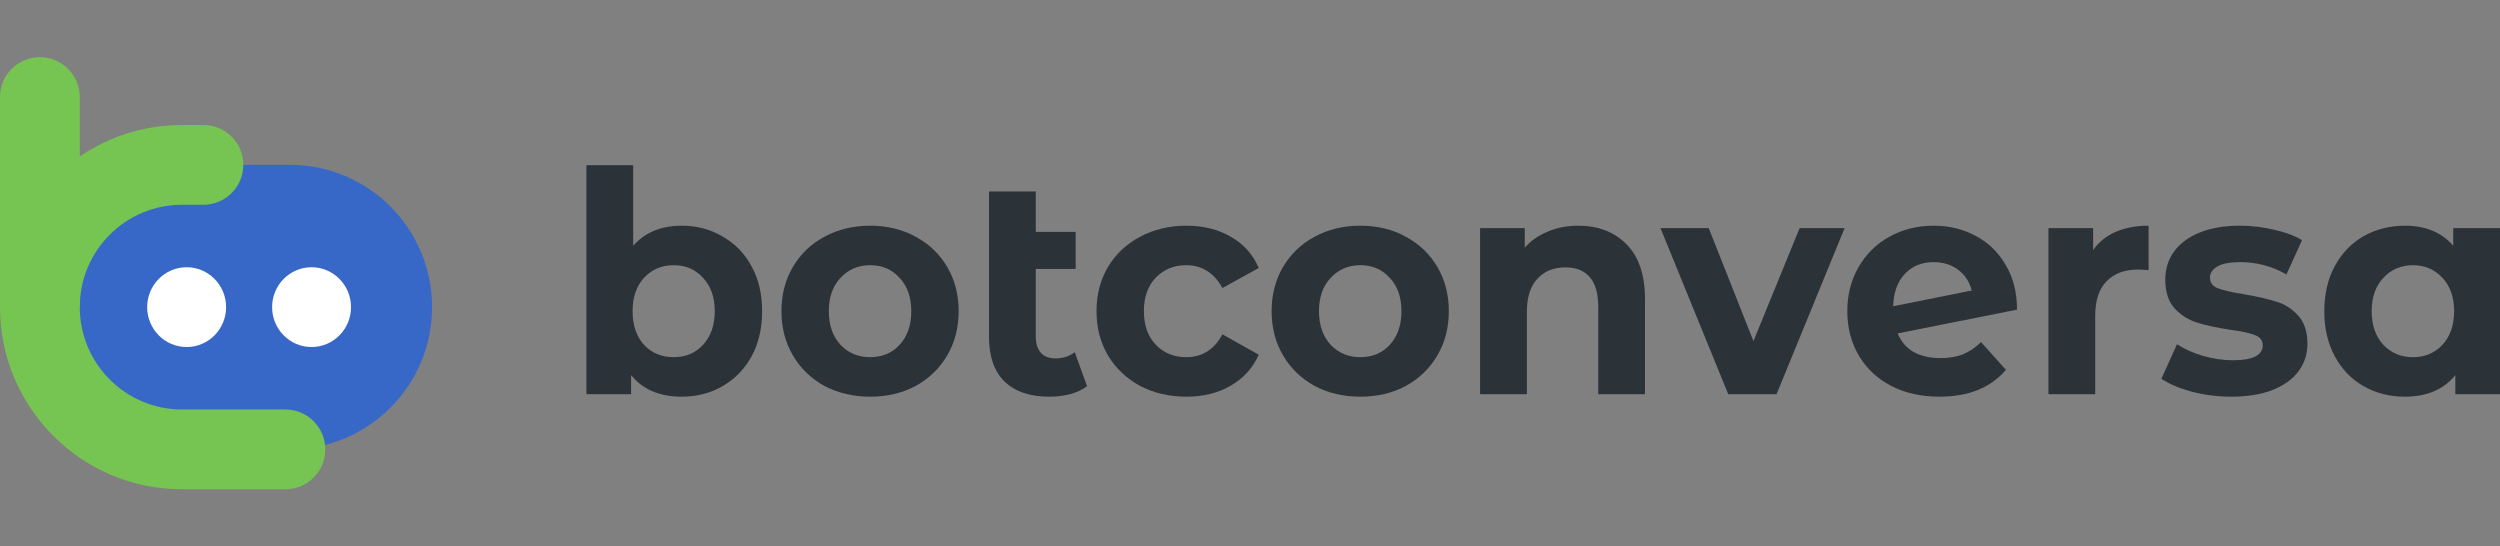 <svg width="183" height="40" viewBox="0 0 183 40" fill="none" xmlns="http://www.w3.org/2000/svg"><rect x="0" y="0" width="183" height="40" fill="#808080" stroke="none"/><path d="M2.91 22.48C2.91 16.729 7.572 12.066 13.323 12.066H21.216C26.967 12.066 31.629 16.729 31.629 22.48C31.629 28.231 26.967 32.893 21.216 32.893H13.323C7.572 32.893 2.91 28.231 2.91 22.48Z" fill="#3868C7"></path><path fill-rule="evenodd" clip-rule="evenodd" d="M2.92 4.186C4.532 4.186 5.839 5.493 5.839 7.105L5.839 22.482L2.92 22.482L7.99754e-07 22.482L1.5598e-07 7.105C8.54976e-08 5.493 1.307 4.186 2.92 4.186Z" fill="#76C451"></path><path d="M16.55 22.482C16.55 24.095 15.257 25.402 13.662 25.402C12.066 25.402 10.773 24.095 10.773 22.482C10.773 20.87 12.066 19.562 13.662 19.562C15.257 19.562 16.55 20.87 16.55 22.482Z" fill="white"></path><path d="M25.694 22.482C25.694 24.095 24.401 25.402 22.806 25.402C21.211 25.402 19.918 24.095 19.918 22.482C19.918 20.87 21.211 19.562 22.806 19.562C24.401 19.562 25.694 20.87 25.694 22.482Z" fill="white"></path><path fill-rule="evenodd" clip-rule="evenodd" d="M0 22.482C0 15.12 5.964 9.149 13.325 9.149H14.89C16.503 9.149 17.81 10.456 17.81 12.068C17.81 13.681 16.503 14.988 14.89 14.988H13.325C9.193 14.988 5.839 18.341 5.839 22.482C5.839 26.622 9.193 29.975 13.325 29.975H20.891C22.504 29.975 23.811 31.282 23.811 32.895C23.811 34.507 22.504 35.815 20.891 35.815H13.325C5.964 35.815 0 29.843 0 22.482Z" fill="#76C451"></path><path d="M49.905 16.521C51.003 16.521 51.998 16.784 52.89 17.311C53.798 17.824 54.507 18.554 55.019 19.503C55.532 20.437 55.788 21.529 55.788 22.779C55.788 24.029 55.532 25.129 55.019 26.078C54.507 27.011 53.798 27.742 52.89 28.269C51.998 28.781 51.003 29.037 49.905 29.037C48.281 29.037 47.045 28.51 46.196 27.456V28.856H42.926V12.093H46.35V17.989C47.213 17.01 48.398 16.521 49.905 16.521ZM49.313 26.145C50.191 26.145 50.908 25.844 51.464 25.241C52.034 24.624 52.32 23.803 52.32 22.779C52.32 21.755 52.034 20.941 51.464 20.339C50.908 19.721 50.191 19.413 49.313 19.413C48.435 19.413 47.711 19.721 47.14 20.339C46.584 20.941 46.306 21.755 46.306 22.779C46.306 23.803 46.584 24.624 47.14 25.241C47.711 25.844 48.435 26.145 49.313 26.145Z" fill="#2B3238"></path><path d="M63.699 29.037C62.455 29.037 61.335 28.773 60.34 28.246C59.36 27.704 58.592 26.959 58.036 26.01C57.48 25.061 57.202 23.984 57.202 22.779C57.202 21.574 57.48 20.497 58.036 19.548C58.592 18.599 59.36 17.861 60.34 17.334C61.335 16.792 62.455 16.521 63.699 16.521C64.942 16.521 66.054 16.792 67.035 17.334C68.015 17.861 68.783 18.599 69.339 19.548C69.895 20.497 70.173 21.574 70.173 22.779C70.173 23.984 69.895 25.061 69.339 26.01C68.783 26.959 68.015 27.704 67.035 28.246C66.054 28.773 64.942 29.037 63.699 29.037ZM63.699 26.145C64.576 26.145 65.293 25.844 65.85 25.241C66.42 24.624 66.706 23.803 66.706 22.779C66.706 21.755 66.42 20.941 65.85 20.339C65.293 19.721 64.576 19.413 63.699 19.413C62.821 19.413 62.096 19.721 61.526 20.339C60.955 20.941 60.67 21.755 60.67 22.779C60.67 23.803 60.955 24.624 61.526 25.241C62.096 25.844 62.821 26.145 63.699 26.145Z" fill="#2B3238"></path><path d="M79.573 28.269C79.237 28.525 78.82 28.721 78.322 28.856C77.839 28.977 77.335 29.037 76.808 29.037C75.388 29.037 74.298 28.668 73.537 27.93C72.777 27.192 72.396 26.108 72.396 24.677V14.013H75.82V16.973H78.739V19.684H75.82V24.631C75.82 25.144 75.945 25.543 76.193 25.829C76.442 26.1 76.8 26.236 77.269 26.236C77.796 26.236 78.264 26.085 78.673 25.784L79.573 28.269Z" fill="#2B3238"></path><path d="M86.849 29.037C85.591 29.037 84.457 28.773 83.447 28.246C82.452 27.704 81.669 26.959 81.099 26.01C80.543 25.061 80.265 23.984 80.265 22.779C80.265 21.574 80.543 20.497 81.099 19.548C81.669 18.599 82.452 17.861 83.447 17.334C84.457 16.792 85.591 16.521 86.849 16.521C88.093 16.521 89.176 16.792 90.098 17.334C91.034 17.861 91.715 18.622 92.139 19.616L89.483 21.084C88.869 19.97 87.983 19.413 86.827 19.413C85.935 19.413 85.196 19.714 84.611 20.316C84.025 20.919 83.733 21.74 83.733 22.779C83.733 23.818 84.025 24.639 84.611 25.241C85.196 25.844 85.935 26.145 86.827 26.145C87.998 26.145 88.883 25.588 89.483 24.473L92.139 25.965C91.715 26.928 91.034 27.681 90.098 28.224C89.176 28.766 88.093 29.037 86.849 29.037Z" fill="#2B3238"></path><path d="M99.579 29.037C98.335 29.037 97.216 28.773 96.221 28.246C95.241 27.704 94.472 26.959 93.916 26.01C93.36 25.061 93.082 23.984 93.082 22.779C93.082 21.574 93.36 20.497 93.916 19.548C94.472 18.599 95.241 17.861 96.221 17.334C97.216 16.792 98.335 16.521 99.579 16.521C100.823 16.521 101.935 16.792 102.915 17.334C103.896 17.861 104.664 18.599 105.22 19.548C105.776 20.497 106.054 21.574 106.054 22.779C106.054 23.984 105.776 25.061 105.22 26.01C104.664 26.959 103.896 27.704 102.915 28.246C101.935 28.773 100.823 29.037 99.579 29.037ZM99.579 26.145C100.457 26.145 101.174 25.844 101.73 25.241C102.301 24.624 102.586 23.803 102.586 22.779C102.586 21.755 102.301 20.941 101.73 20.339C101.174 19.721 100.457 19.413 99.579 19.413C98.701 19.413 97.977 19.721 97.406 20.339C96.836 20.941 96.55 21.755 96.55 22.779C96.55 23.803 96.836 24.624 97.406 25.241C97.977 25.844 98.701 26.145 99.579 26.145Z" fill="#2B3238"></path><path d="M115.52 16.521C116.983 16.521 118.161 16.973 119.054 17.876C119.961 18.78 120.414 20.121 120.414 21.898V28.856H116.99V22.44C116.99 21.476 116.786 20.761 116.376 20.294C115.966 19.812 115.373 19.571 114.598 19.571C113.735 19.571 113.047 19.849 112.535 20.407C112.023 20.949 111.767 21.762 111.767 22.847V28.856H108.343V16.701H111.613V18.125C112.067 17.613 112.63 17.221 113.303 16.95C113.976 16.664 114.715 16.521 115.52 16.521Z" fill="#2B3238"></path><path d="M135.024 16.701L130.042 28.856H126.508L121.548 16.701H125.081L128.352 24.97L131.732 16.701H135.024Z" fill="#2B3238"></path><path d="M142.048 26.213C142.662 26.213 143.204 26.123 143.672 25.942C144.155 25.746 144.601 25.445 145.011 25.038L146.833 27.072C145.721 28.382 144.096 29.037 141.96 29.037C140.629 29.037 139.451 28.773 138.426 28.246C137.402 27.704 136.612 26.959 136.056 26.01C135.5 25.061 135.222 23.984 135.222 22.779C135.222 21.589 135.493 20.52 136.034 19.571C136.59 18.607 137.344 17.861 138.295 17.334C139.26 16.792 140.343 16.521 141.543 16.521C142.67 16.521 143.694 16.769 144.616 17.266C145.538 17.748 146.269 18.456 146.811 19.39C147.367 20.309 147.645 21.401 147.645 22.666L138.909 24.406C139.158 25.008 139.546 25.46 140.072 25.761C140.614 26.062 141.272 26.213 142.048 26.213ZM141.543 19.187C140.68 19.187 139.977 19.473 139.436 20.045C138.895 20.618 138.609 21.408 138.58 22.418L144.33 21.265C144.17 20.633 143.84 20.128 143.343 19.752C142.845 19.375 142.245 19.187 141.543 19.187Z" fill="#2B3238"></path><path d="M153.217 18.306C153.626 17.718 154.175 17.274 154.863 16.973C155.565 16.671 156.37 16.521 157.277 16.521V19.774C156.897 19.744 156.641 19.729 156.509 19.729C155.528 19.729 154.76 20.015 154.204 20.587C153.648 21.145 153.37 21.988 153.37 23.118V28.856H149.946V16.701H153.217V18.306Z" fill="#2B3238"></path><path d="M163.328 29.037C162.348 29.037 161.39 28.917 160.453 28.676C159.517 28.42 158.771 28.103 158.214 27.727L159.356 25.196C159.883 25.543 160.519 25.829 161.265 26.055C162.012 26.266 162.743 26.371 163.46 26.371C164.909 26.371 165.633 26.002 165.633 25.264C165.633 24.918 165.436 24.669 165.04 24.519C164.645 24.368 164.038 24.24 163.219 24.134C162.253 23.984 161.456 23.811 160.826 23.615C160.197 23.419 159.648 23.073 159.18 22.576C158.727 22.079 158.5 21.371 158.5 20.452C158.5 19.684 158.712 19.006 159.136 18.419C159.575 17.816 160.204 17.349 161.024 17.018C161.858 16.686 162.838 16.521 163.965 16.521C164.799 16.521 165.626 16.619 166.445 16.814C167.279 16.995 167.967 17.251 168.508 17.583L167.367 20.09C166.328 19.488 165.194 19.187 163.965 19.187C163.233 19.187 162.685 19.292 162.319 19.503C161.953 19.714 161.77 19.985 161.77 20.316C161.77 20.693 161.968 20.956 162.363 21.107C162.758 21.258 163.387 21.401 164.25 21.536C165.216 21.702 166.006 21.883 166.621 22.079C167.235 22.259 167.769 22.598 168.223 23.095C168.677 23.592 168.903 24.285 168.903 25.174C168.903 25.927 168.684 26.597 168.245 27.184C167.806 27.772 167.162 28.231 166.313 28.563C165.479 28.879 164.484 29.037 163.328 29.037Z" fill="#2B3238"></path><path d="M183 16.701V28.856H179.73V27.456C178.881 28.51 177.652 29.037 176.042 29.037C174.93 29.037 173.92 28.781 173.013 28.269C172.121 27.757 171.418 27.026 170.906 26.078C170.394 25.129 170.138 24.029 170.138 22.779C170.138 21.529 170.394 20.429 170.906 19.48C171.418 18.532 172.121 17.801 173.013 17.289C173.92 16.777 174.93 16.521 176.042 16.521C177.549 16.521 178.727 17.01 179.576 17.989V16.701H183ZM176.635 26.145C177.498 26.145 178.215 25.844 178.786 25.241C179.356 24.624 179.642 23.803 179.642 22.779C179.642 21.755 179.356 20.941 178.786 20.339C178.215 19.721 177.498 19.413 176.635 19.413C175.757 19.413 175.033 19.721 174.462 20.339C173.891 20.941 173.606 21.755 173.606 22.779C173.606 23.803 173.891 24.624 174.462 25.241C175.033 25.844 175.757 26.145 176.635 26.145Z" fill="#2B3238"></path></svg>
